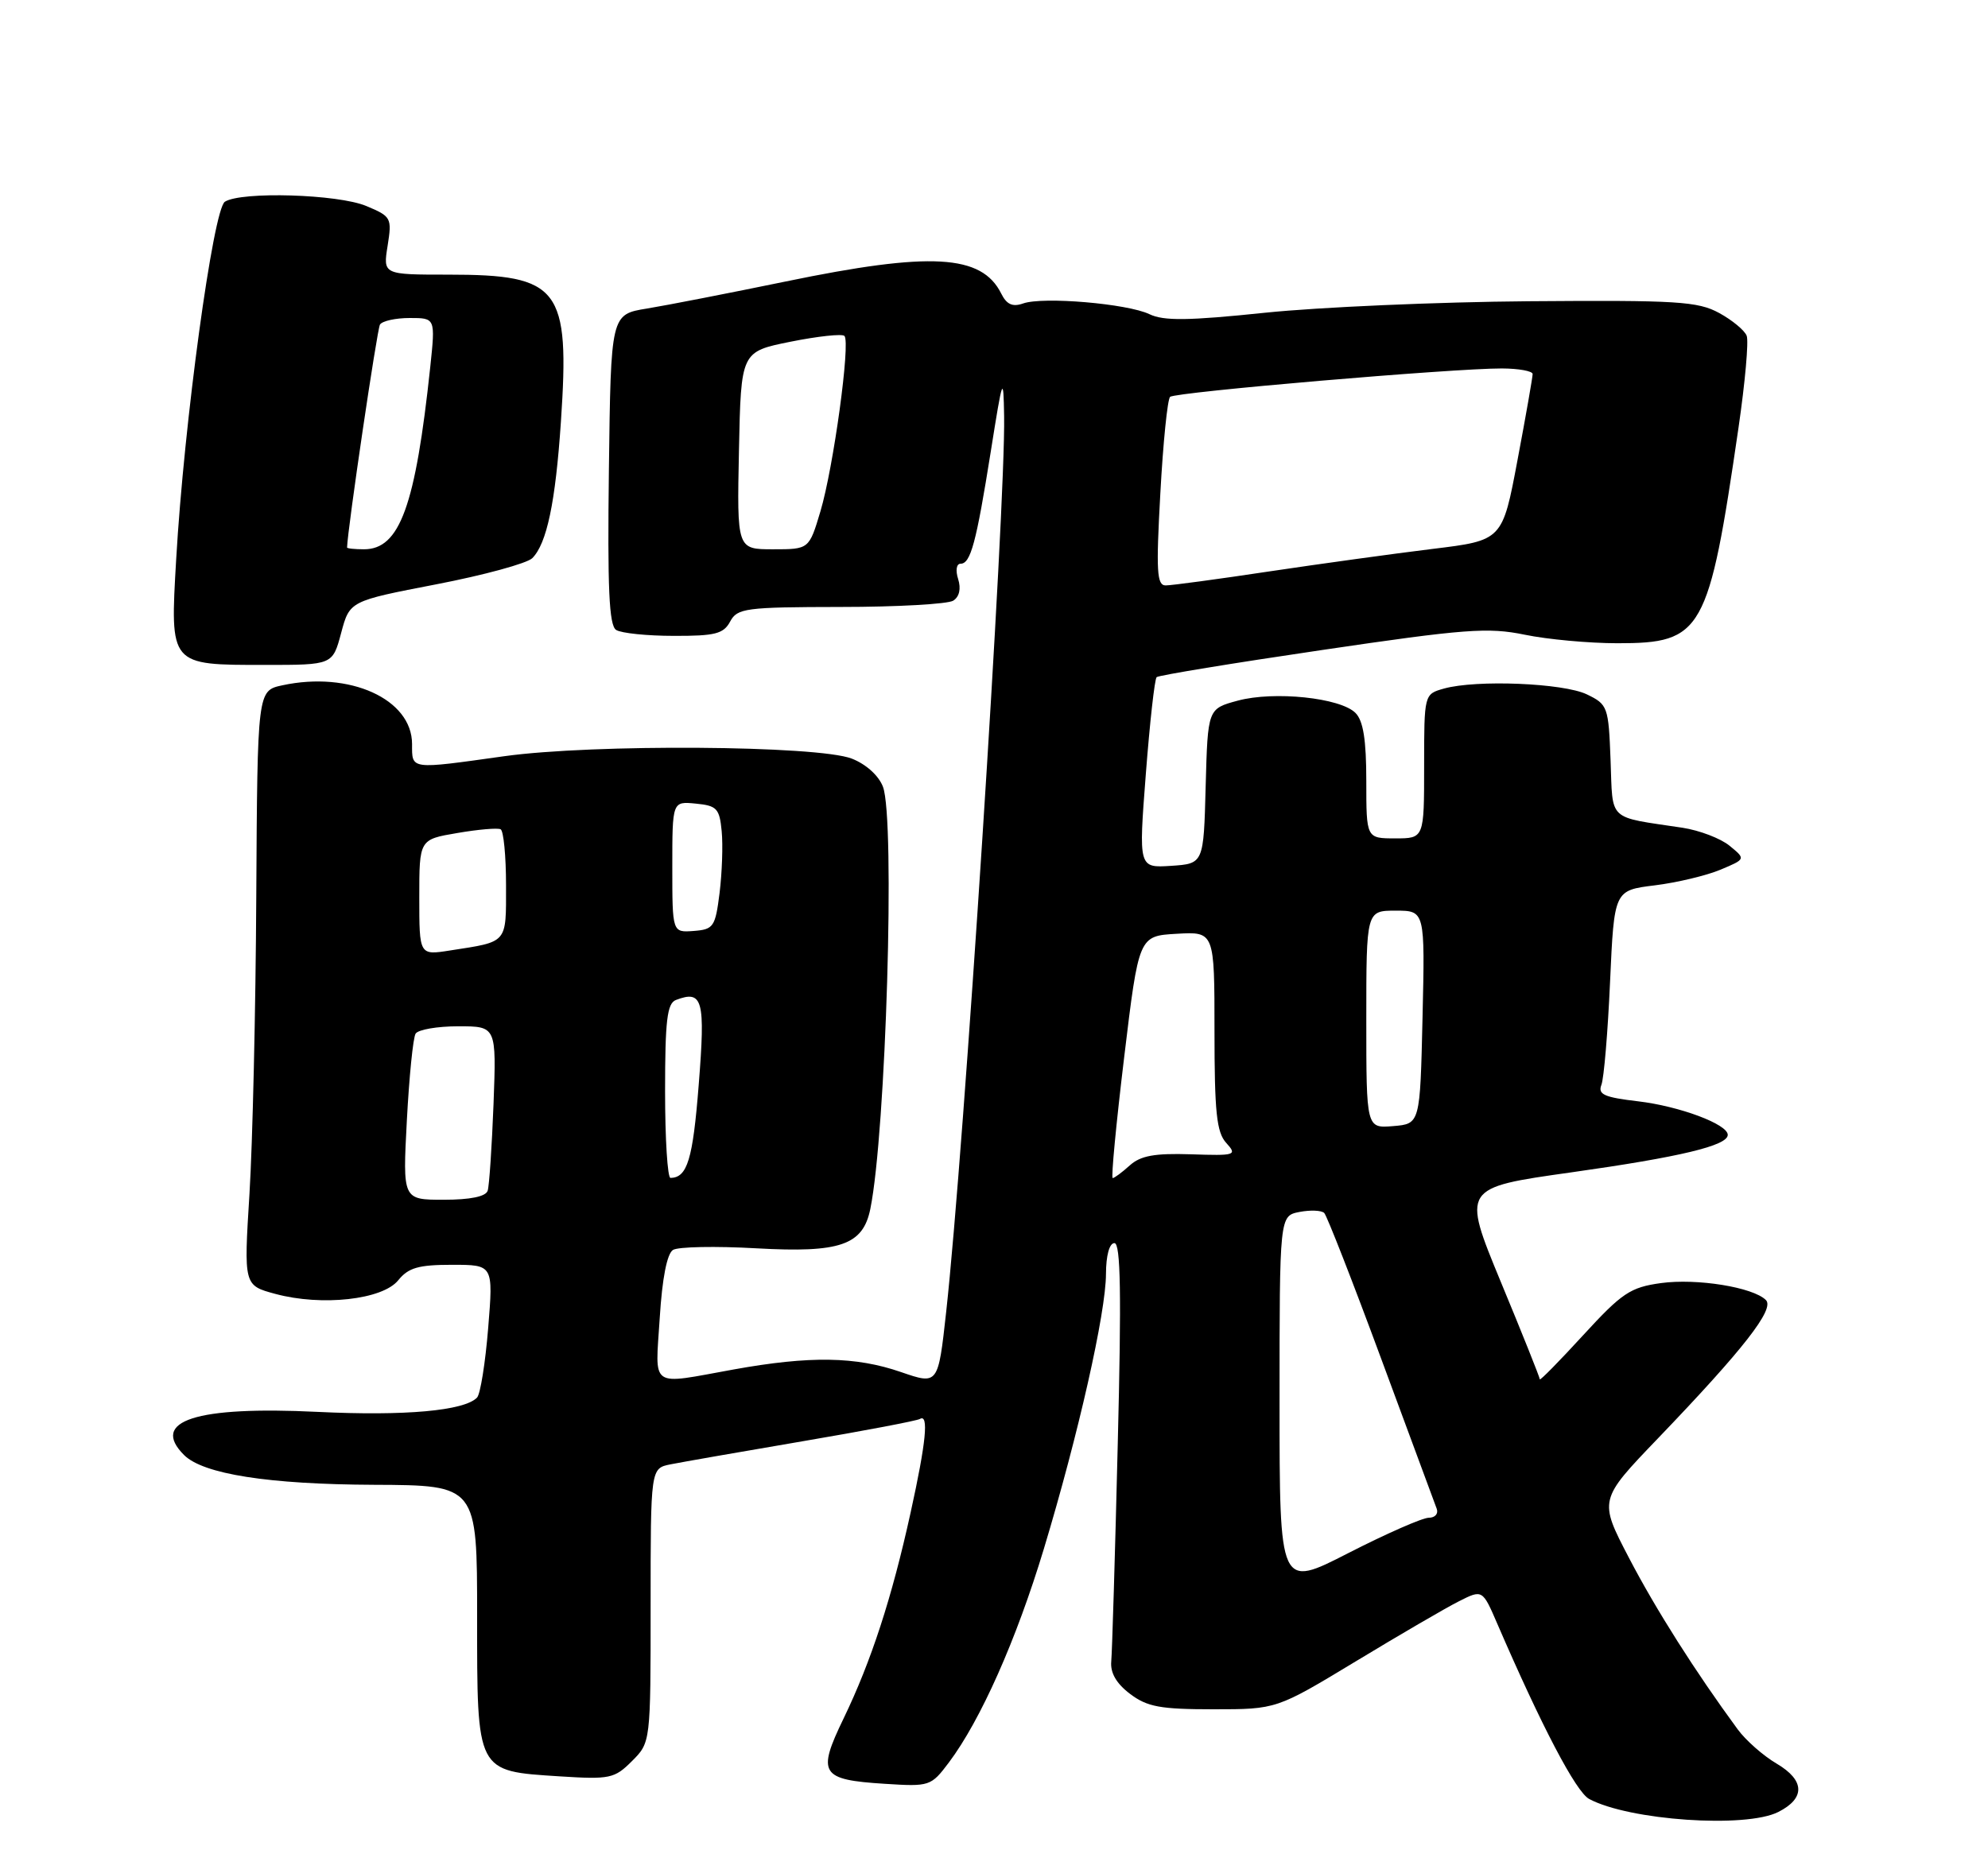 <?xml version="1.0" encoding="UTF-8" standalone="no"?>
<!DOCTYPE svg PUBLIC "-//W3C//DTD SVG 1.1//EN" "http://www.w3.org/Graphics/SVG/1.1/DTD/svg11.dtd" >
<svg xmlns="http://www.w3.org/2000/svg" xmlns:xlink="http://www.w3.org/1999/xlink" version="1.1" viewBox="0 0 275 256">
 <g >
 <path fill="currentColor"
d=" M 245.99 250.71 C 249.75 248.81 249.67 246.33 245.78 244.03 C 243.92 242.94 241.49 240.80 240.37 239.27 C 234.52 231.30 229.06 222.70 225.33 215.54 C 221.16 207.54 221.16 207.54 229.34 199.02 C 241.18 186.68 245.52 181.12 244.28 179.88 C 242.50 178.10 234.73 176.85 229.76 177.53 C 225.51 178.12 224.37 178.89 219.00 184.74 C 215.70 188.34 213.00 191.09 213.00 190.84 C 213.00 190.59 210.58 184.53 207.61 177.37 C 202.23 164.34 202.23 164.34 217.36 162.21 C 232.46 160.08 239.00 158.51 239.00 157.02 C 239.00 155.55 232.34 153.06 226.60 152.38 C 221.91 151.83 221.01 151.43 221.52 150.11 C 221.87 149.22 222.41 142.81 222.72 135.85 C 223.29 123.19 223.29 123.19 228.90 122.50 C 231.98 122.12 236.07 121.14 238.00 120.33 C 241.50 118.86 241.50 118.86 239.25 117.02 C 238.01 116.00 235.08 114.89 232.75 114.53 C 222.25 112.95 223.12 113.76 222.79 105.19 C 222.51 97.77 222.40 97.47 219.50 96.07 C 216.25 94.51 204.23 94.02 199.75 95.27 C 197.00 96.04 197.00 96.04 197.00 106.02 C 197.00 116.00 197.00 116.00 193.00 116.00 C 189.00 116.00 189.00 116.00 189.00 108.07 C 189.00 102.36 188.58 99.72 187.50 98.64 C 185.40 96.54 176.25 95.59 171.23 96.94 C 167.07 98.06 167.07 98.06 166.78 108.78 C 166.50 119.50 166.50 119.50 162.00 119.80 C 157.50 120.09 157.50 120.09 158.50 107.12 C 159.05 99.99 159.72 93.94 160.00 93.69 C 160.28 93.44 170.56 91.75 182.86 89.94 C 202.70 87.01 205.85 86.78 210.92 87.82 C 214.05 88.47 219.83 89.00 223.75 89.00 C 235.53 89.00 236.35 87.54 240.49 59.16 C 241.40 52.92 241.91 47.21 241.62 46.46 C 241.34 45.72 239.62 44.29 237.80 43.30 C 234.86 41.70 231.99 41.52 211.50 41.68 C 198.85 41.78 182.43 42.50 175.00 43.27 C 164.37 44.38 160.97 44.42 159.00 43.47 C 155.96 42.01 144.26 41.01 141.52 41.99 C 140.07 42.50 139.25 42.13 138.50 40.62 C 135.79 35.19 128.75 34.80 108.72 38.94 C 100.90 40.55 92.25 42.24 89.50 42.69 C 84.50 43.50 84.50 43.50 84.23 64.93 C 84.02 81.40 84.25 86.54 85.23 87.16 C 85.93 87.61 89.52 87.98 93.21 87.98 C 98.92 88.00 100.09 87.70 101.00 86.00 C 101.99 84.15 103.10 84.00 116.29 83.98 C 124.10 83.98 131.11 83.58 131.86 83.11 C 132.71 82.57 132.96 81.46 132.54 80.12 C 132.16 78.93 132.30 78.00 132.87 78.00 C 134.27 78.00 135.04 75.12 137.05 62.50 C 138.71 52.06 138.80 51.81 138.90 57.58 C 139.11 70.16 133.35 159.19 130.88 181.56 C 129.77 191.61 129.77 191.61 124.63 189.84 C 118.38 187.68 112.04 187.58 101.50 189.48 C 89.71 191.61 90.64 192.26 91.26 182.37 C 91.60 176.87 92.27 173.45 93.10 172.94 C 93.81 172.50 99.01 172.40 104.65 172.72 C 116.23 173.37 119.37 172.28 120.39 167.28 C 122.56 156.66 123.85 113.36 122.14 108.86 C 121.55 107.31 119.80 105.73 117.82 104.96 C 113.06 103.13 82.02 102.92 69.76 104.63 C 56.63 106.47 57.00 106.52 57.00 102.95 C 57.00 96.73 48.36 92.81 39.06 94.82 C 35.61 95.56 35.61 95.56 35.45 124.03 C 35.37 139.69 34.94 158.20 34.51 165.17 C 33.72 177.85 33.72 177.85 38.10 179.03 C 44.52 180.76 52.91 179.83 55.08 177.15 C 56.49 175.40 57.89 175.00 62.53 175.00 C 68.24 175.00 68.24 175.00 67.53 183.75 C 67.14 188.56 66.45 192.89 65.99 193.37 C 64.24 195.20 56.02 195.94 43.92 195.35 C 27.09 194.53 20.73 196.59 25.46 201.32 C 28.10 203.96 37.15 205.38 51.75 205.44 C 66.00 205.50 66.00 205.50 66.00 223.60 C 66.00 245.36 65.83 245.03 77.41 245.78 C 84.37 246.22 85.00 246.09 87.42 243.67 C 90.00 241.09 90.00 241.09 90.00 222.12 C 90.00 203.16 90.00 203.16 92.75 202.61 C 94.26 202.31 102.47 200.87 111.00 199.42 C 119.53 197.97 126.84 196.58 127.25 196.33 C 128.50 195.58 128.11 199.54 125.97 209.26 C 123.38 221.06 120.51 229.87 116.69 237.78 C 112.99 245.43 113.51 246.25 122.37 246.81 C 128.61 247.21 128.78 247.15 131.26 243.86 C 135.65 238.01 140.59 226.90 144.40 214.29 C 149.17 198.49 152.98 181.63 152.99 176.25 C 153.00 173.71 153.46 172.00 154.16 172.00 C 155.02 172.00 155.14 179.03 154.62 199.75 C 154.25 215.01 153.84 228.57 153.72 229.87 C 153.57 231.46 154.43 232.94 156.32 234.37 C 158.70 236.17 160.51 236.50 167.86 236.50 C 176.58 236.50 176.58 236.50 187.54 229.87 C 193.57 226.22 199.98 222.48 201.79 221.57 C 205.07 219.91 205.07 219.91 207.14 224.71 C 213.26 238.87 218.01 247.94 219.83 248.91 C 225.38 251.88 241.49 252.99 245.99 250.71 Z  M 47.19 87.58 C 48.37 83.16 48.37 83.16 60.34 80.85 C 66.93 79.58 72.90 77.95 73.63 77.23 C 75.64 75.22 76.84 69.51 77.59 58.37 C 78.84 39.82 77.45 38.00 62.04 38.00 C 52.98 38.00 52.98 38.00 53.62 34.00 C 54.23 30.14 54.13 29.95 50.66 28.50 C 46.74 26.86 33.40 26.46 31.11 27.91 C 29.49 28.94 25.45 58.56 24.37 77.40 C 23.52 92.14 23.40 92.00 36.69 92.00 C 46.01 92.00 46.01 92.00 47.19 87.58 Z  M 177.00 194.00 C 177.00 168.23 177.00 168.23 179.75 167.69 C 181.26 167.40 182.80 167.46 183.18 167.83 C 183.55 168.20 187.10 177.28 191.06 188.00 C 195.02 198.72 198.48 208.06 198.74 208.75 C 199.00 209.44 198.51 210.00 197.64 210.00 C 196.77 210.00 191.77 212.20 186.53 214.88 C 177.00 219.77 177.00 219.77 177.00 194.00 Z  M 56.28 155.02 C 56.60 148.98 57.14 143.58 57.49 143.02 C 57.83 142.46 60.49 142.00 63.39 142.00 C 68.67 142.00 68.67 142.00 68.27 152.75 C 68.04 158.66 67.68 164.06 67.46 164.75 C 67.20 165.56 65.05 166.00 61.38 166.00 C 55.70 166.00 55.70 166.00 56.28 155.02 Z  M 92.00 150.97 C 92.00 141.20 92.28 138.83 93.50 138.36 C 97.22 136.94 97.59 138.32 96.65 150.13 C 95.84 160.43 95.08 162.94 92.75 162.98 C 92.34 162.99 92.00 157.59 92.00 150.97 Z  M 155.51 146.25 C 157.53 129.50 157.53 129.50 162.77 129.20 C 168.00 128.90 168.00 128.90 168.00 142.62 C 168.00 153.87 168.29 156.67 169.62 158.13 C 171.17 159.84 170.93 159.92 164.73 159.71 C 159.72 159.55 157.78 159.90 156.28 161.25 C 155.22 162.21 154.15 163.00 153.92 163.00 C 153.68 163.00 154.40 155.46 155.51 146.25 Z  M 189.00 141.06 C 189.00 126.00 189.00 126.00 193.06 126.00 C 197.12 126.00 197.12 126.00 196.78 140.75 C 196.44 155.50 196.44 155.50 192.72 155.81 C 189.00 156.12 189.00 156.12 189.00 141.06 Z  M 58.00 124.16 C 58.00 116.15 58.00 116.15 63.25 115.26 C 66.14 114.76 68.84 114.53 69.25 114.74 C 69.66 114.95 70.00 118.44 70.00 122.49 C 70.00 130.62 70.31 130.26 62.25 131.51 C 58.00 132.18 58.00 132.18 58.00 124.16 Z  M 93.00 119.95 C 93.00 110.87 93.00 110.87 96.25 111.19 C 99.16 111.47 99.53 111.86 99.83 115.00 C 100.02 116.92 99.88 120.77 99.54 123.54 C 98.95 128.25 98.71 128.60 95.95 128.81 C 93.00 129.03 93.00 129.03 93.00 119.95 Z  M 160.51 68.25 C 160.89 61.24 161.50 55.23 161.86 54.91 C 162.57 54.25 201.05 50.96 207.75 50.98 C 210.09 50.99 212.00 51.34 212.01 51.75 C 212.01 52.16 211.08 57.51 209.92 63.64 C 207.83 74.77 207.83 74.77 198.16 75.95 C 192.85 76.60 182.70 78.00 175.60 79.06 C 168.51 80.13 162.05 81.00 161.25 81.00 C 160.02 81.00 159.91 79.06 160.51 68.25 Z  M 102.22 62.33 C 102.50 48.66 102.50 48.66 109.36 47.28 C 113.14 46.52 116.49 46.16 116.81 46.48 C 117.67 47.34 115.30 64.67 113.49 70.75 C 111.92 76.00 111.92 76.00 106.93 76.00 C 101.94 76.00 101.94 76.00 102.22 62.33 Z  M 48.01 75.75 C 48.08 73.19 52.16 45.56 52.56 44.91 C 52.87 44.41 54.72 44.00 56.68 44.00 C 60.23 44.00 60.23 44.00 59.52 50.75 C 57.47 70.04 55.30 76.00 50.35 76.00 C 49.06 76.00 48.00 75.89 48.01 75.75 Z "/>
</g>
</svg>